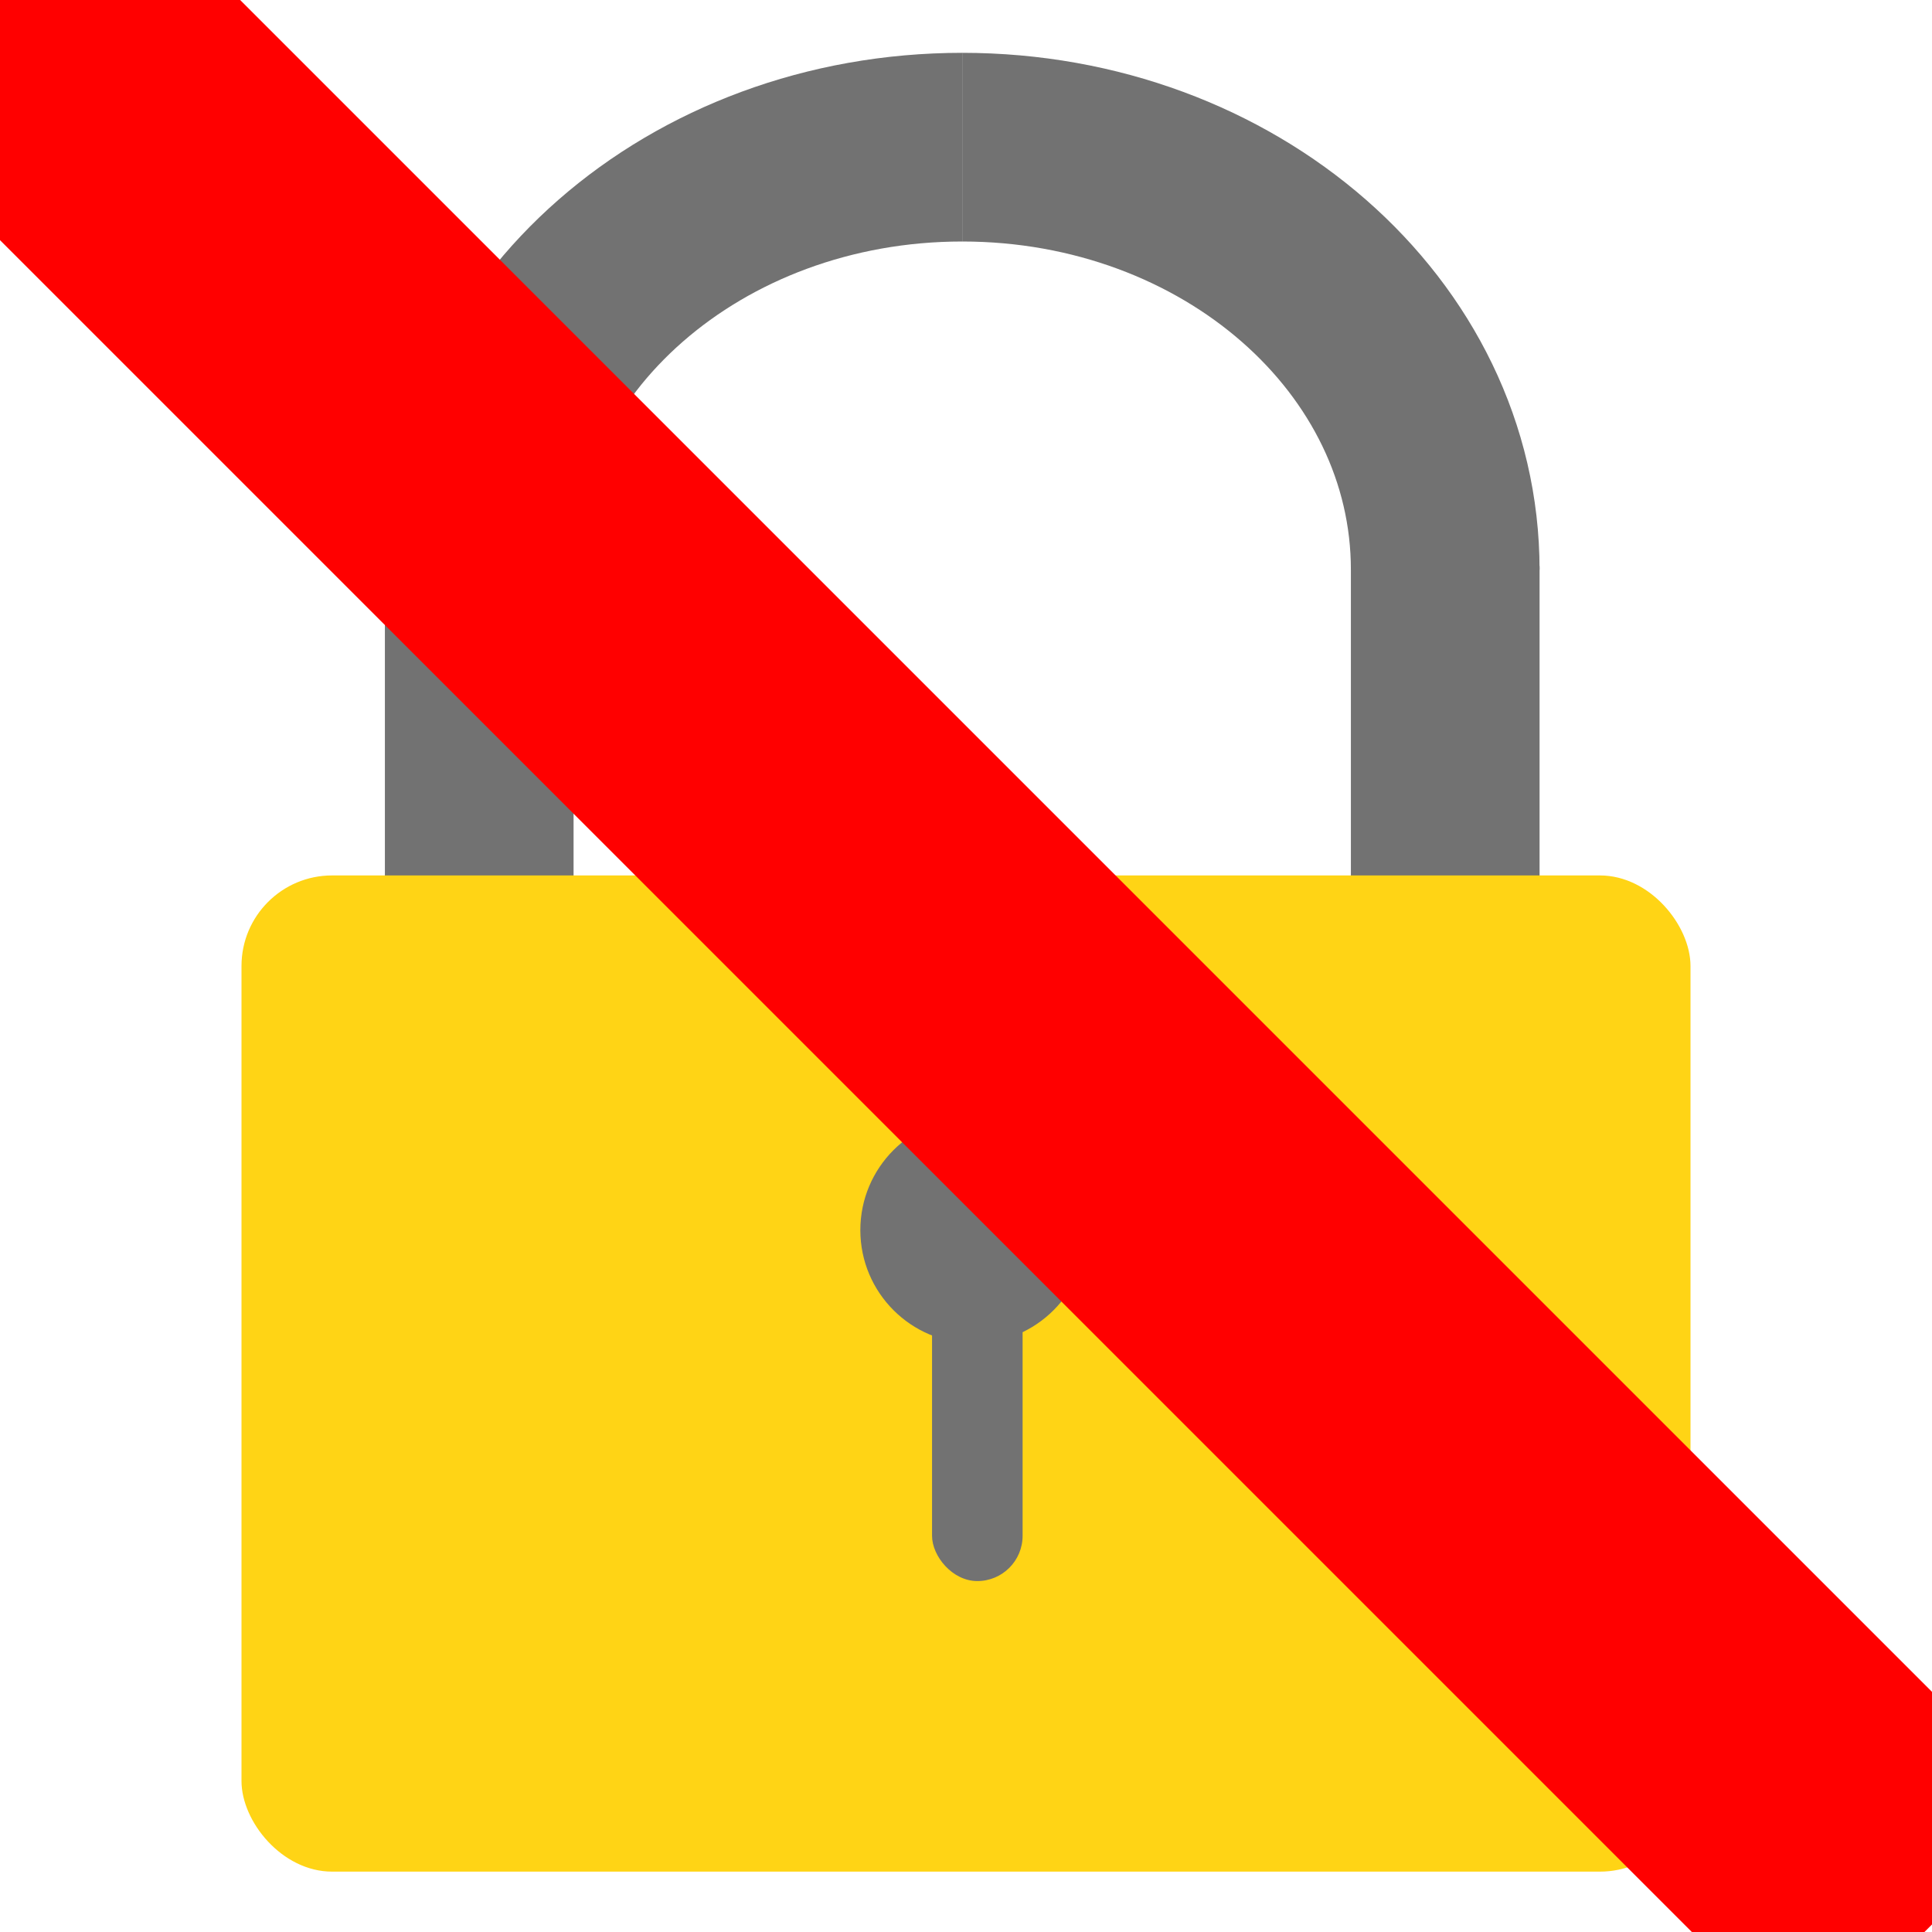 <svg id="Layer_1" data-name="Layer 1" xmlns="http://www.w3.org/2000/svg" viewBox="0 0 256 256"><defs><style>.cls-1,.cls-4{fill:none;stroke-miterlimit:10;}.cls-1{stroke:#727272;stroke-width:25px;}.cls-2{fill:#ffd415;}.cls-3{fill:#727272;}.cls-4{stroke:red;stroke-width:45px;}</style></defs><title>Artboard 1</title><line class="cls-1" x1="63.5" y1="124" x2="63.5" y2="75"/><line class="cls-1" x1="191.5" y1="124" x2="191.5" y2="75"/><path class="cls-1" d="M63.5,75.5c0-31,28.63-56,64-56"/><path class="cls-1" d="M191.5,75.5c0-31-28.62-56-64-56"/><rect class="cls-2" x="32" y="116" width="192" height="132" rx="12" ry="12"/><circle class="cls-3" cx="129" cy="163" r="15"/><rect class="cls-3" x="123.5" y="169.5" width="12" height="40" rx="6" ry="6"/><line class="cls-4" x1="-0.5" y1="-0.5" x2="255.5" y2="255.5"/></svg>